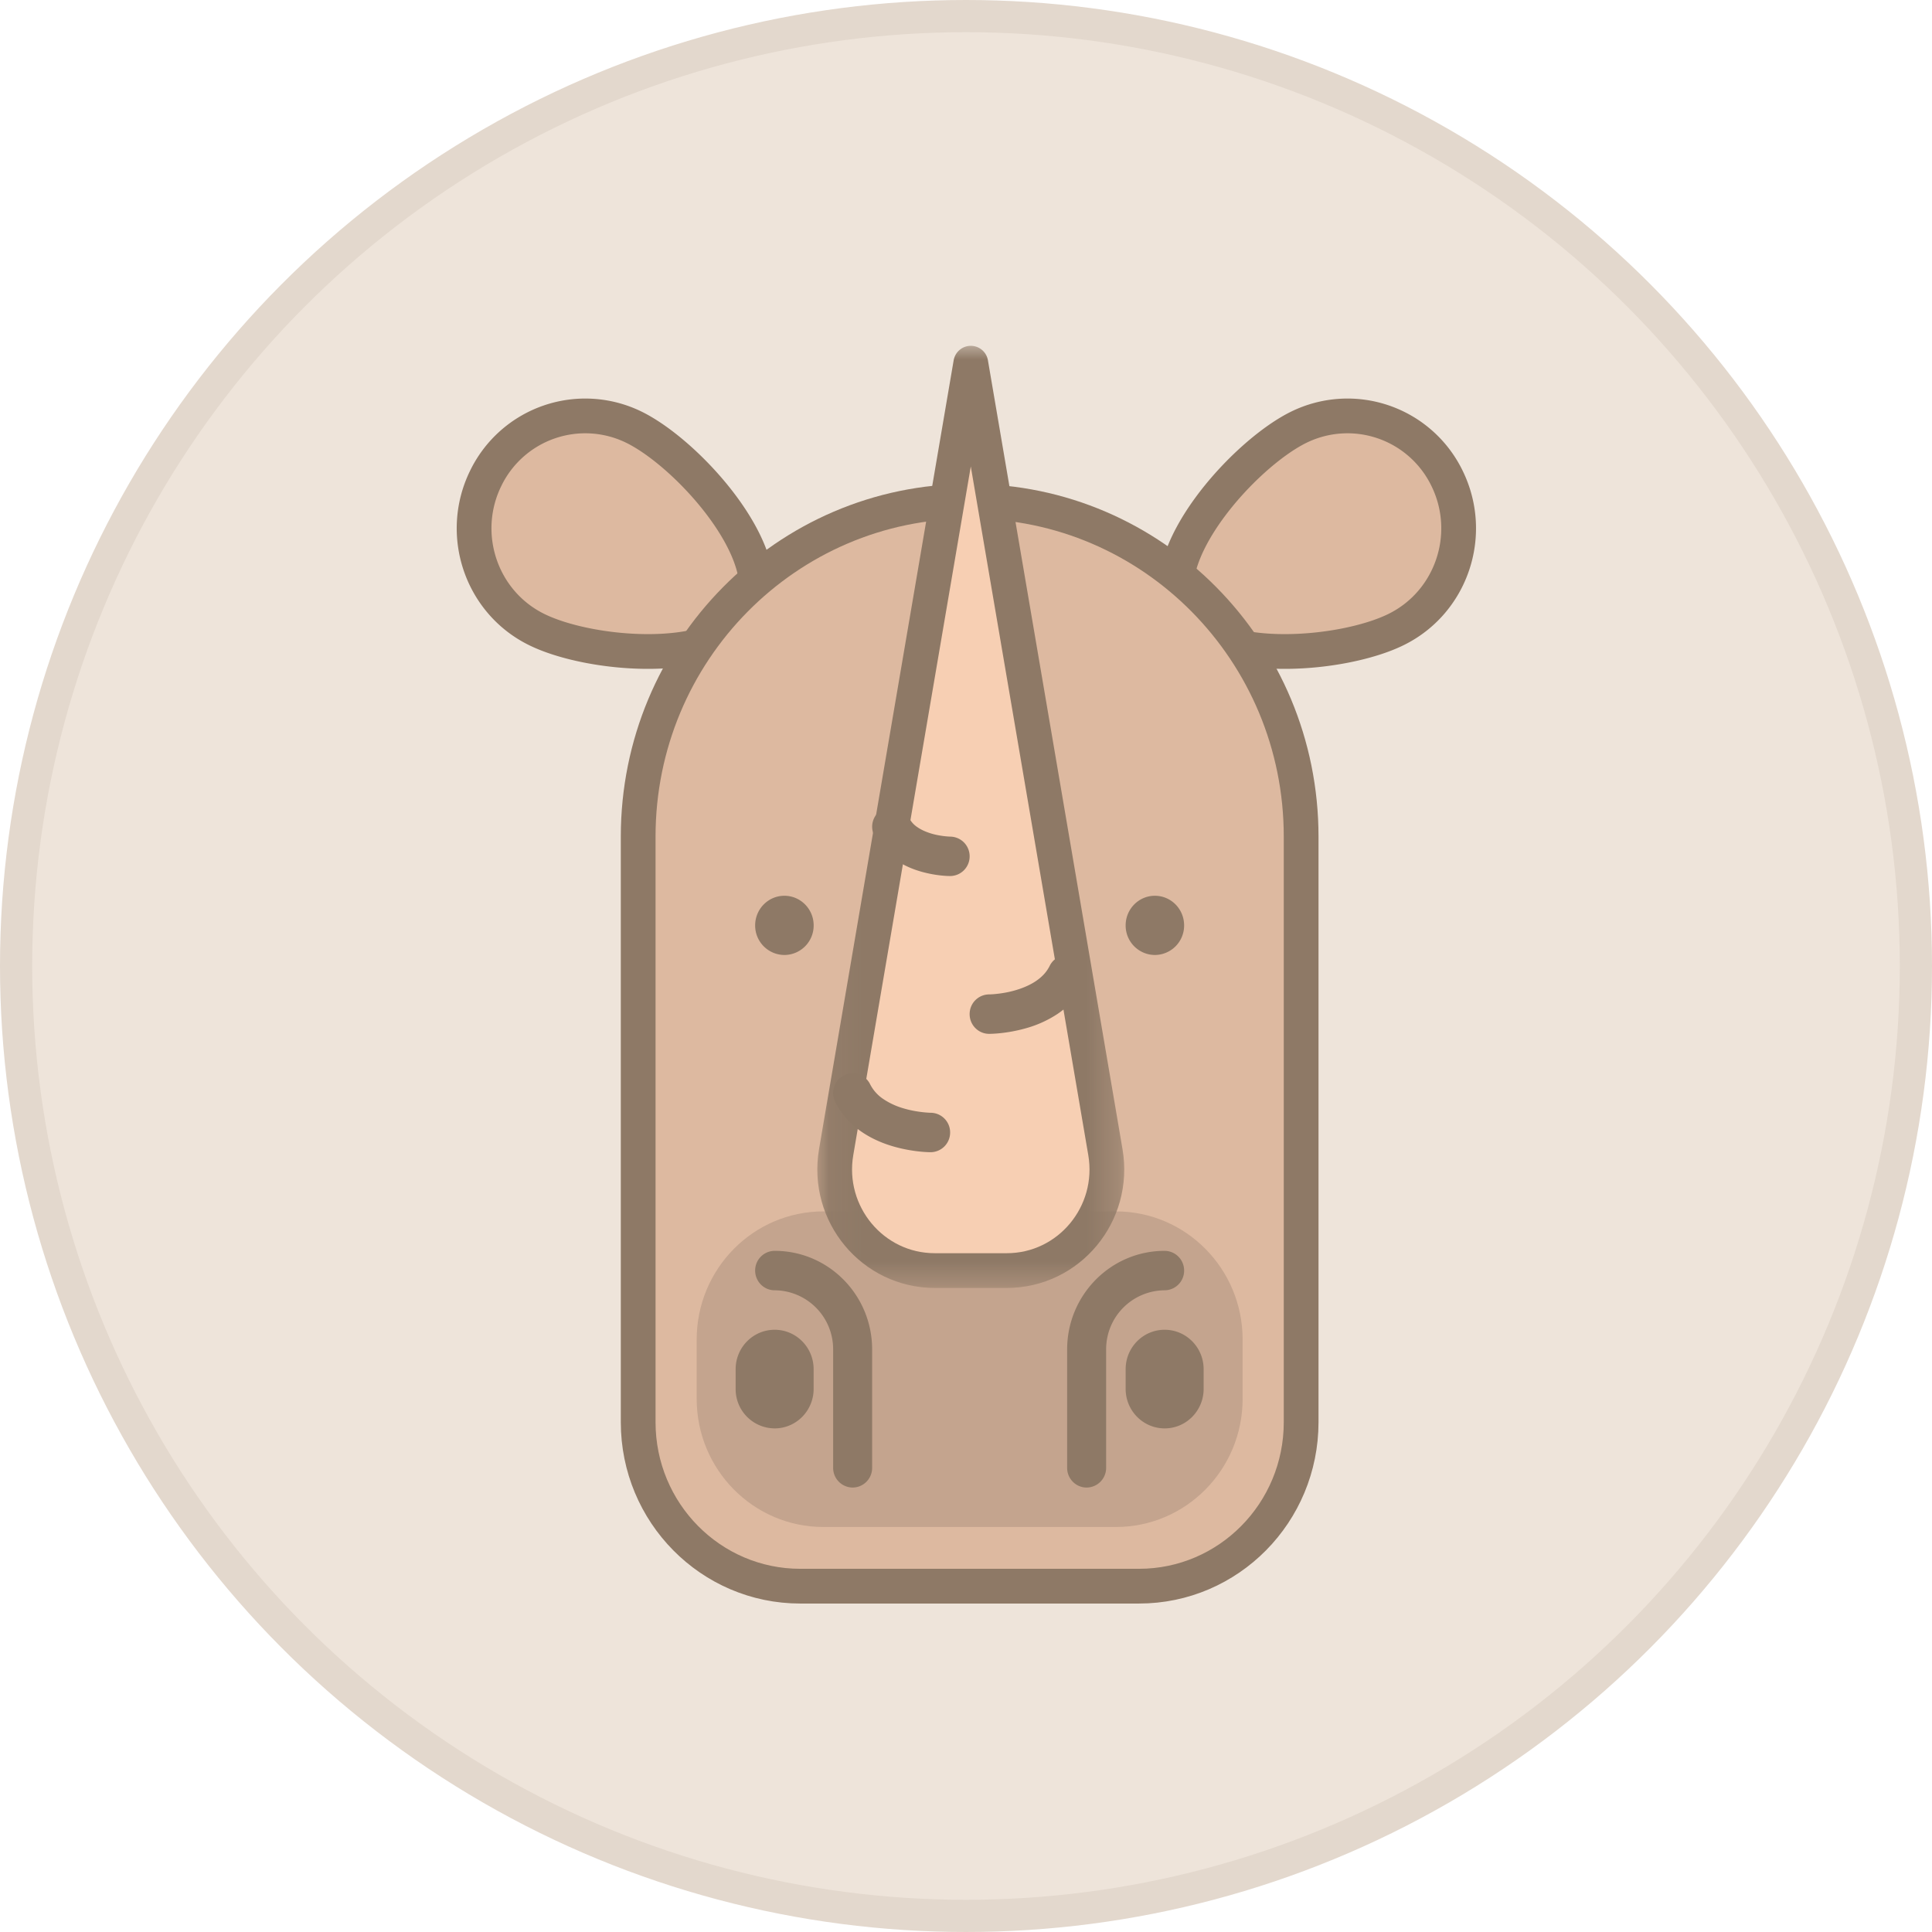 <svg xmlns="http://www.w3.org/2000/svg" xmlns:xlink="http://www.w3.org/1999/xlink" width="60" height="60" viewBox="0 0 60 60">
    <defs>
        <path id="a" d="M.072.004h9.665v29.4H.072z"/>
    </defs>
    <g fill="none" fill-rule="evenodd">
        <circle cx="30" cy="30" r="29.5" fill="#EEE4DA" stroke="#E3D8CD"/>
        <path fill="#DDB9A0" stroke="#8E7966" stroke-linecap="round" stroke-linejoin="round" stroke-width="1.079" d="M44.945 14.868a3.435 3.435 0 0 0-4.623-1.594c-1.712.85-4.484 3.971-3.644 5.703.842 1.733 4.978 1.42 6.69.568 1.712-.85 2.418-2.944 1.577-4.677zM15.078 14.868a3.435 3.435 0 0 1 4.623-1.594c1.712.85 4.485 3.971 3.644 5.703-.842 1.733-4.978 1.42-6.69.568-1.712-.85-2.418-2.944-1.577-4.677z"/>
        <path fill="#DDB9A0" stroke="#8E7966" stroke-linecap="round" stroke-linejoin="round" stroke-width="1.079" d="M35.373 49.26h-10.52c-2.78 0-5.034-2.28-5.034-5.093V25.982c0-5.752 4.609-10.415 10.294-10.415 5.686 0 10.295 4.663 10.295 10.415v18.185c0 2.813-2.254 5.093-5.035 5.093z"/>
        <path fill="#C4A48E" d="M34.655 47.422h-9.083c-2.174 0-3.936-1.783-3.936-3.981v-1.838c0-2.2 1.762-3.982 3.936-3.982h9.083c2.174 0 3.936 1.783 3.936 3.982v1.838c0 2.199-1.762 3.981-3.936 3.981z"/>
        <g transform="translate(25.244 10.667)">
            <mask id="b" fill="#fff">
                <use xlink:href="#a"/>
            </mask>
            <path fill="#F7CFB3" stroke="#8E7966" stroke-linecap="round" stroke-linejoin="round" stroke-width="1.079" d="M4.905.612l-4.181 24.5c-.329 1.923 1.135 3.68 3.063 3.68h2.235c1.929 0 3.392-1.757 3.063-3.68L4.905.612z" mask="url(#b)"/>
        </g>
        <path fill="#8E7966" d="M25.269 28.738a.914.914 0 0 1-.909.92.914.914 0 0 1-.908-.92c0-.507.407-.919.908-.919.502 0 .909.412.909.92zM36.774 28.738a.914.914 0 0 1-.908.92.914.914 0 0 1-.908-.92c0-.507.407-.919.908-.919.502 0 .908.412.908.92zM36.17 44.36c-.67 0-1.212-.55-1.212-1.226v-.612c0-.677.542-1.225 1.211-1.225s1.211.548 1.211 1.225v.612c0 .677-.542 1.226-1.21 1.226zM24.058 44.36a1.218 1.218 0 0 1-1.212-1.226v-.612c0-.677.543-1.225 1.212-1.225.668 0 1.21.548 1.21 1.225v.612c0 .677-.542 1.226-1.21 1.226z"/>
        <path fill="#DFDFDF" d="M28.902 35.17s-1.817 0-2.422-1.225"/>
        <path fill="#8E7966" d="M28.902 34.558v.115l.001-.115h-.001v.115l.001-.115c-.018 0-.43-.01-.86-.142a2.21 2.21 0 0 1-.61-.284 1.212 1.212 0 0 1-.411-.46.602.602 0 0 0-.813-.275c-.3.152-.42.52-.27.822.205.418.515.727.839.944.488.327 1.007.47 1.41.545.4.074.688.075.714.075a.61.61 0 0 0 .605-.612.609.609 0 0 0-.605-.613z"/>
        <path fill="#DFDFDF" d="M29.508 26.594s-1.362 0-1.817-.92"/>
        <path fill="#8E7966" d="M29.508 25.982v.238l.002-.238h-.002v.238l.002-.238c-.005 0-.302-.007-.603-.1-.15-.046-.3-.112-.416-.193a.755.755 0 0 1-.258-.288.602.602 0 0 0-.813-.274.616.616 0 0 0-.27.822c.168.341.42.592.68.767.393.262.8.373 1.114.432.314.058.538.058.564.058a.609.609 0 0 0 .605-.612.61.61 0 0 0-.605-.612z"/>
        <path fill="#DFDFDF" d="M30.719 31.495s1.817 0 2.422-1.225"/>
        <path fill="#8E7966" d="M30.719 32.107c.034 0 .533 0 1.15-.176a3.46 3.46 0 0 0 .974-.443c.324-.218.634-.527.84-.944a.616.616 0 0 0-.272-.822.602.602 0 0 0-.812.274c-.097.195-.24.345-.428.472-.279.19-.653.306-.954.36-.15.027-.281.041-.371.048l-.103.006h-.026l.002.24v-.24h-.002l.002.24v-.24a.609.609 0 0 0-.606.613c0 .338.271.612.606.612zM34.352 45.585v-3.676a1.83 1.83 0 0 1 1.817-1.838.609.609 0 0 0 .605-.612.61.61 0 0 0-.605-.613c-1.672 0-3.027 1.371-3.028 3.063v3.676c0 .338.271.612.605.612a.61.61 0 0 0 .606-.612zM27.085 45.585v-3.676c0-1.692-1.355-3.063-3.027-3.063a.609.609 0 0 0-.606.613c0 .338.271.612.606.612a1.83 1.83 0 0 1 1.816 1.838v3.676a.61.61 0 0 0 .606.612.609.609 0 0 0 .605-.612z"/>
    </g>
</svg>
